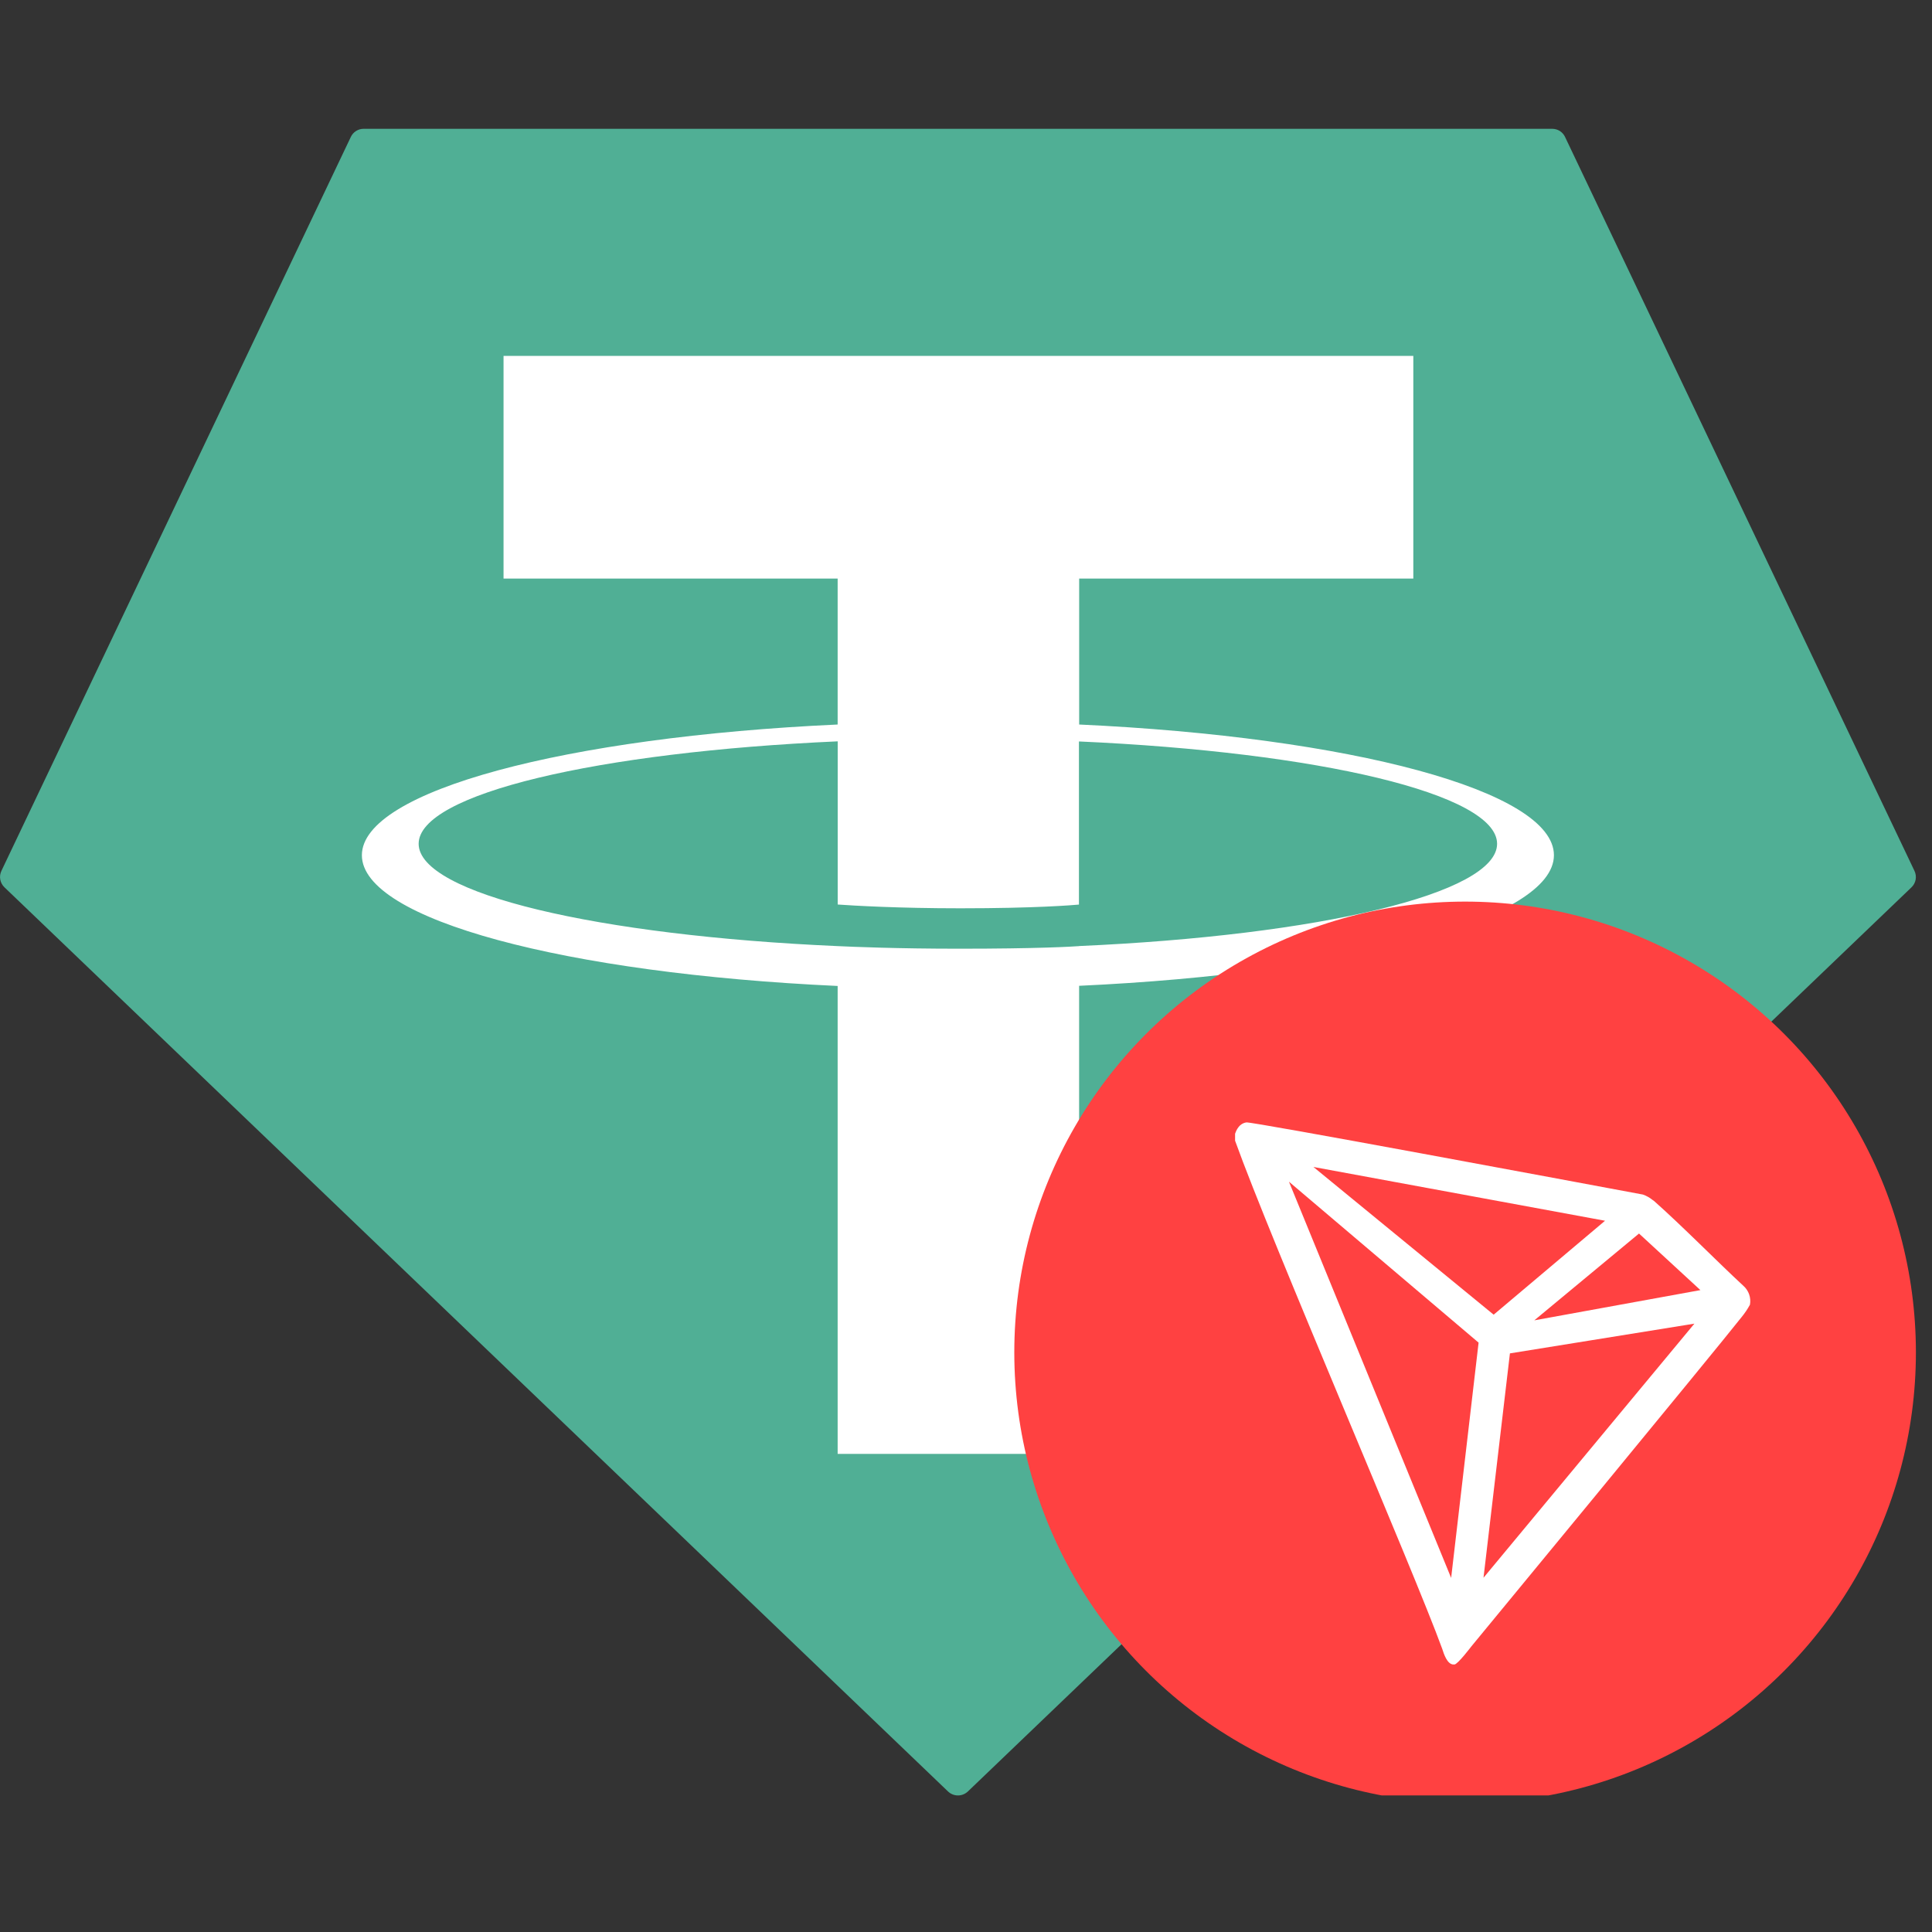 <svg width="120" height="120" viewBox="0 0 120 120" fill="none" xmlns="http://www.w3.org/2000/svg">
<rect x="0" y="0" width="120" height="120" fill="#333333" stroke="none"/>
<g clip-path="url(#clip0_992_48)">
<path fill-rule="evenodd" clip-rule="evenodd" d="M21.789 8.508L0.091 54.085C0.009 54.254 -0.018 54.446 0.016 54.631C0.051 54.817 0.143 54.986 0.28 55.116L58.881 111.269C59.048 111.429 59.269 111.518 59.5 111.518C59.731 111.518 59.952 111.429 60.119 111.269L118.72 55.119C118.857 54.99 118.949 54.82 118.984 54.635C119.018 54.449 118.991 54.258 118.909 54.088L97.211 8.512C97.141 8.359 97.028 8.229 96.887 8.138C96.745 8.048 96.58 8 96.412 8H22.595C22.426 7.998 22.26 8.045 22.117 8.135C21.974 8.225 21.86 8.355 21.789 8.508Z" fill="#50AF95"/>
<path fill-rule="evenodd" clip-rule="evenodd" d="M67.029 58.765C66.609 58.797 64.435 58.926 59.586 58.926C55.73 58.926 52.992 58.81 52.031 58.765C37.128 58.109 26.003 55.515 26.003 52.409C26.003 49.303 37.128 46.712 52.031 46.046V56.181C53.006 56.251 55.796 56.416 59.653 56.416C64.281 56.416 66.598 56.223 67.015 56.185V46.053C81.887 46.715 92.987 49.31 92.987 52.409C92.987 55.508 81.891 58.102 67.015 58.761L67.029 58.765ZM67.029 45.004V35.935H87.784V22.104H31.276V35.935H52.028V45.001C35.161 45.776 22.477 49.117 22.477 53.12C22.477 57.124 35.161 60.462 52.028 61.24V90.304H67.026V61.23C83.854 60.455 96.517 57.117 96.517 53.117C96.517 49.117 83.865 45.779 67.026 45.001L67.029 45.004Z" fill="white"/>
<circle cx="91" cy="84" r="28" fill="#FF4141"/>
<path d="M108.278 79.858C106.699 78.4 104.516 76.175 102.738 74.597L102.633 74.523C102.458 74.383 102.26 74.272 102.049 74.197C97.761 73.397 77.807 69.668 77.418 69.715C77.309 69.73 77.204 69.77 77.113 69.831L77.013 69.909C76.89 70.034 76.796 70.186 76.739 70.351L76.713 70.42V70.793V70.851C78.959 77.106 87.829 97.597 89.576 102.405C89.681 102.732 89.881 103.352 90.254 103.384H90.338C90.538 103.384 91.391 102.258 91.391 102.258C91.391 102.258 106.626 83.782 108.167 81.815C108.367 81.572 108.543 81.312 108.693 81.036C108.732 80.82 108.714 80.599 108.641 80.392C108.568 80.186 108.443 80.001 108.278 79.858ZM95.299 82.009L101.802 76.617L105.616 80.131L95.299 82.009ZM92.774 81.657L81.579 72.482L99.692 75.823L92.774 81.657ZM93.784 84.061L105.242 82.214L92.143 97.997L93.784 84.061ZM80.059 73.397L91.838 83.393L90.133 98.007L80.059 73.397Z" fill="white"/>
</g>
<defs>
<clipPath id="clip0_992_48">
<rect width="119" height="103.518" fill="white" transform="translate(0 8)"/>
</clipPath>
</defs>
</svg>
